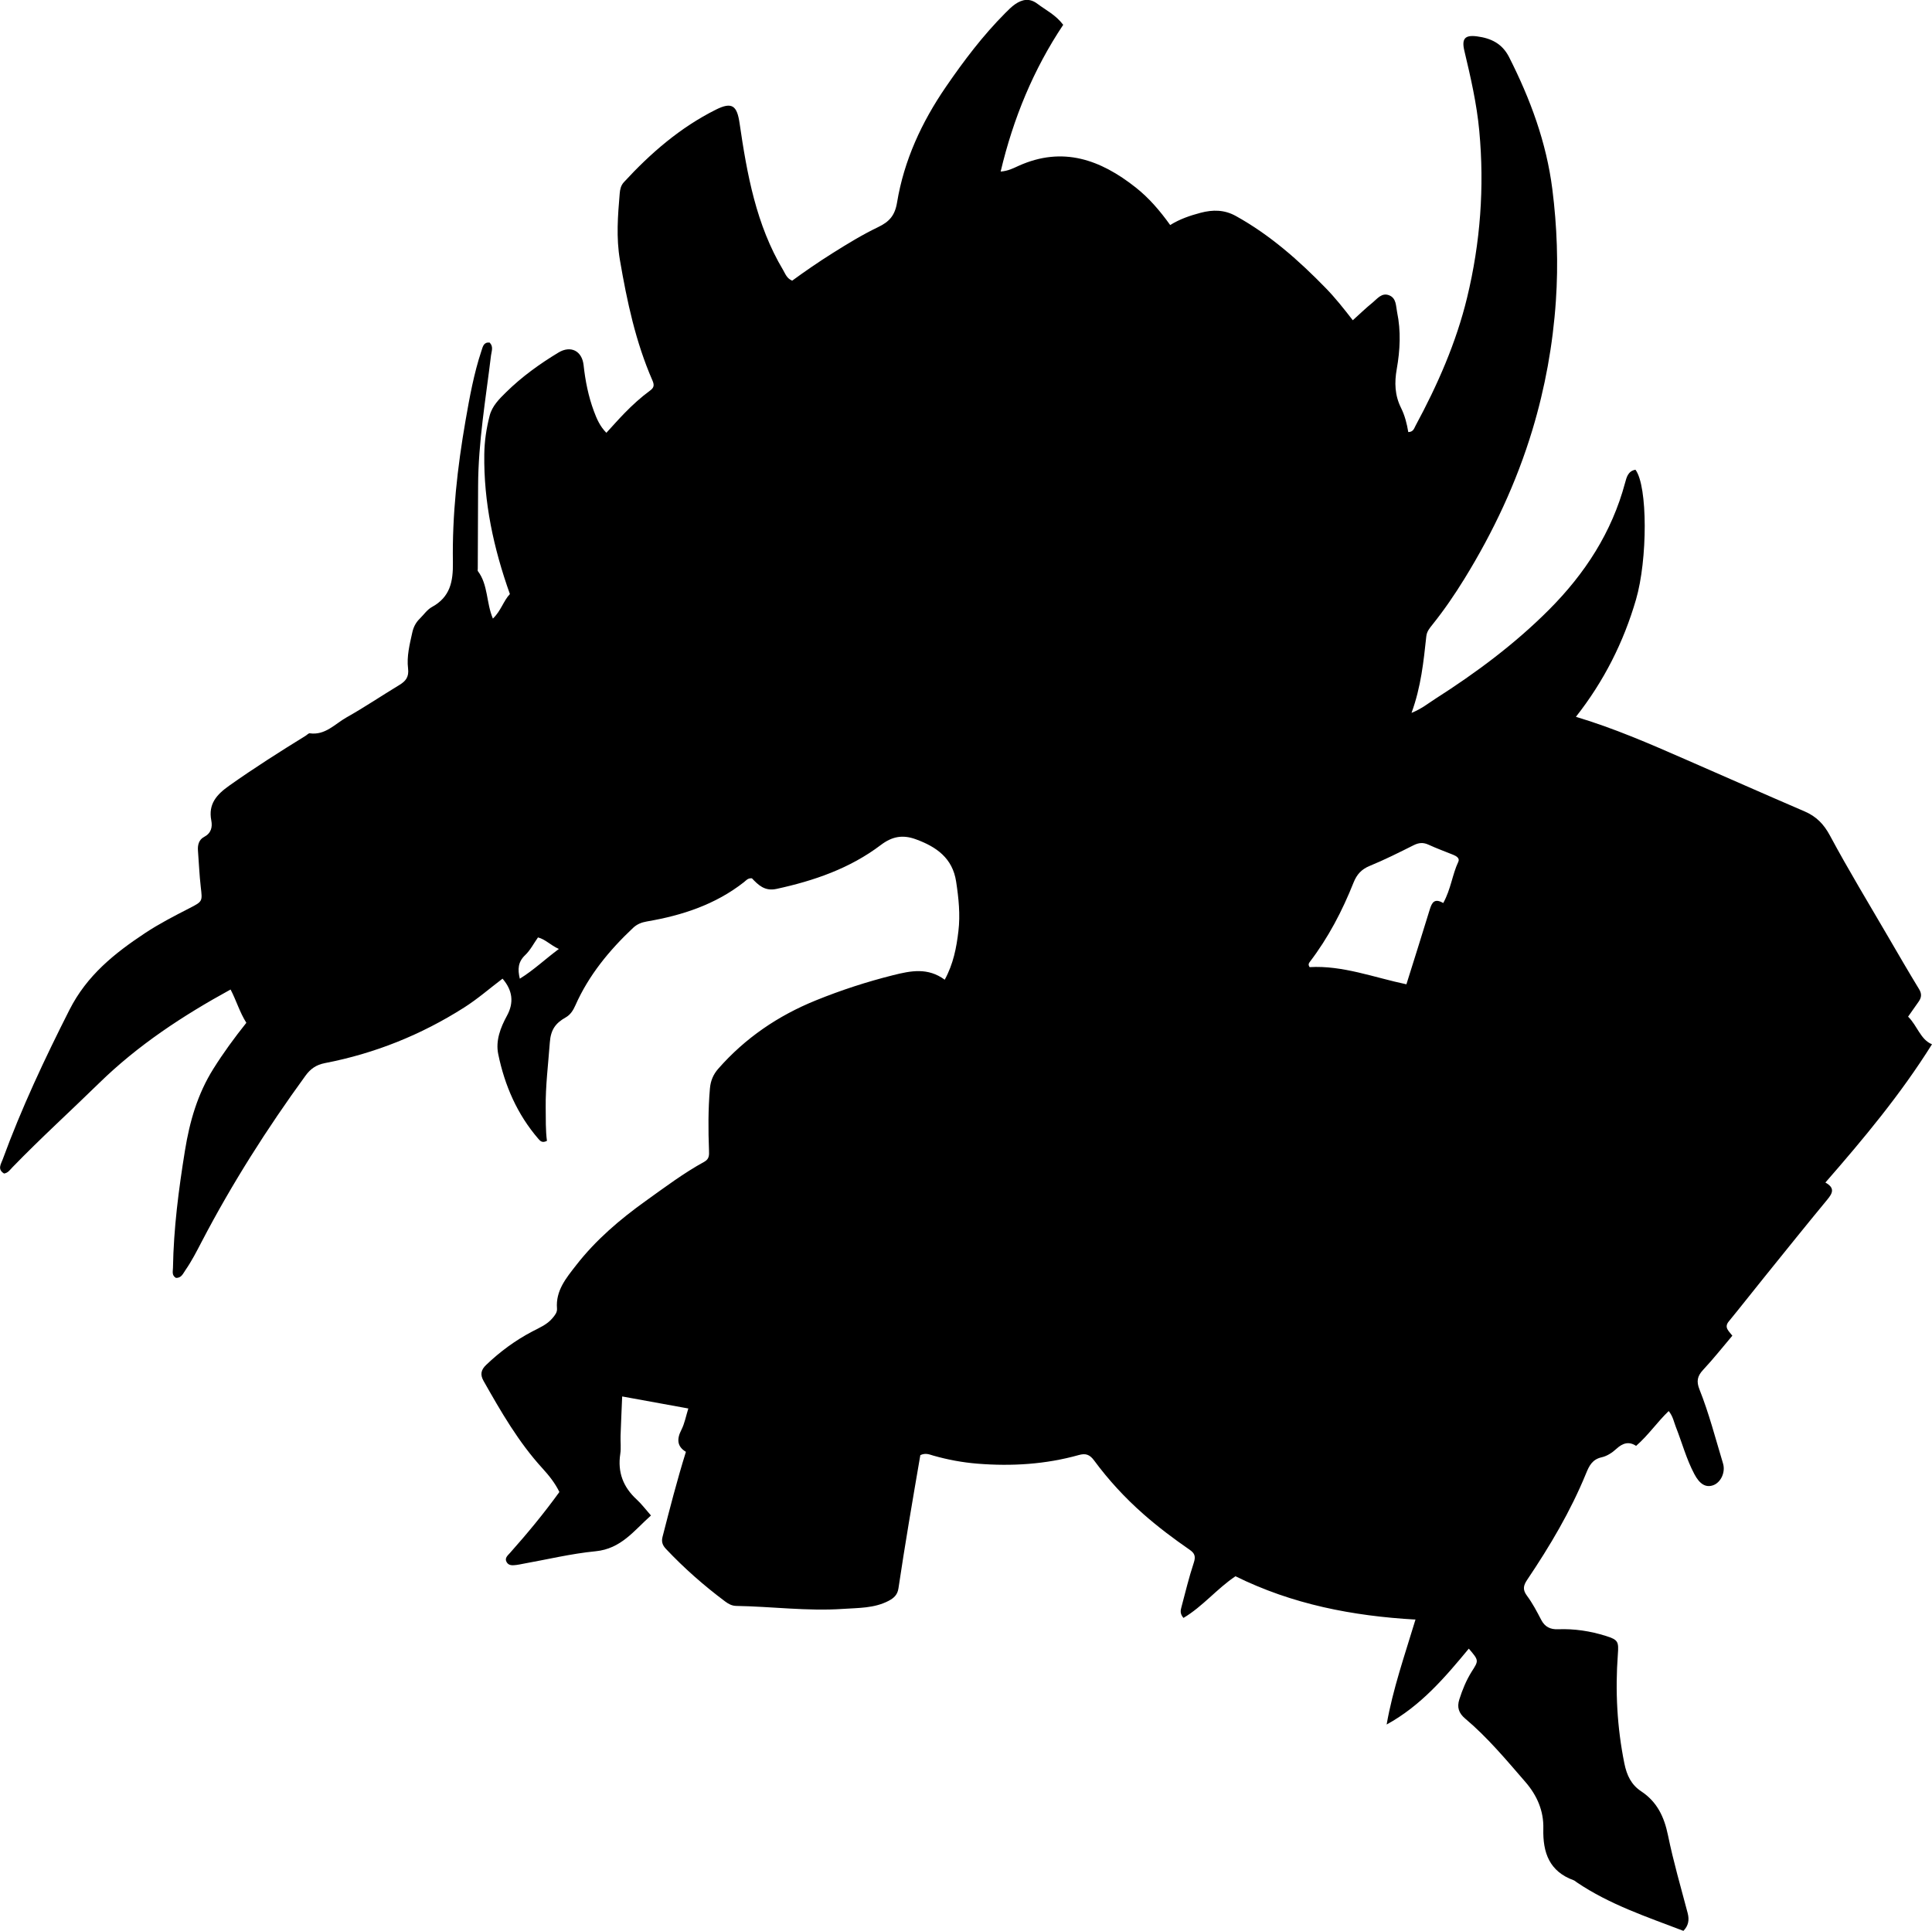 <?xml version="1.0" encoding="utf-8"?>
<!-- Generator: Adobe Illustrator 24.0.2, SVG Export Plug-In . SVG Version: 6.00 Build 0)  -->
<svg version="1.1" id="Layer_1" xmlns="http://www.w3.org/2000/svg" xmlns:xlink="http://www.w3.org/1999/xlink" x="0px" y="0px"
	 viewBox="0 0 793.26 792.97" style="enable-background:new 0 0 793.26 792.97;" xml:space="preserve">
<g>
	<path d="M603.08,676.99c-9.8,11.85-19.76,23.52-33.74,31.16c2.56-14.6,7.41-28.4,11.84-43.09c-25.87-1.48-50.56-6.25-73.9-17.79
		c-7.56,5.05-13.48,12.44-21.36,17.11c-1.51-1.74-1.19-3.09-0.86-4.35c1.62-6.11,3.1-12.27,5.08-18.26
		c0.85-2.57,0.48-3.89-1.68-5.38c-6.58-4.54-12.96-9.34-18.98-14.64c-7.54-6.63-14.31-13.98-20.26-22.04
		c-1.86-2.52-3.56-2.97-6.29-2.21c-13.64,3.82-27.52,4.67-41.6,3.54c-6.17-0.5-12.19-1.62-18.12-3.31c-1.58-0.45-3.13-1.22-5.33-0.2
		c-1.54,9.02-3.16,18.33-4.7,27.65c-1.49,9.02-2.95,18.04-4.29,27.08c-0.39,2.64-1.89,4-4.12,5.15c-5.87,3.04-12.33,2.83-18.57,3.26
		c-14.66,1.02-29.28-0.98-43.93-1.22c-1.76-0.03-3.19-0.82-4.55-1.84c-8.69-6.5-16.81-13.64-24.26-21.54
		c-1.36-1.44-1.97-2.87-1.44-4.94c2.98-11.59,5.94-23.17,9.61-34.95c-3.64-2.19-3.82-5.22-1.86-9.03c1.33-2.6,1.86-5.61,2.85-8.77
		c-9.11-1.66-17.87-3.25-27.16-4.94c-0.23,5.59-0.48,10.84-0.66,16.1c-0.09,2.5,0.26,5.05-0.12,7.49
		c-1.16,7.55,1.21,13.66,6.78,18.76c1.95,1.79,3.55,3.95,5.82,6.53c-6.9,6.12-12.21,13.67-22.74,14.69
		c-10.07,0.98-20,3.4-29.99,5.18c-0.82,0.15-1.63,0.35-2.46,0.44c-1.5,0.17-3.15,0.4-4.05-1.13c-0.99-1.68,0.41-2.73,1.4-3.85
		c7.08-7.96,13.87-16.15,20.24-24.98c-1.76-3.62-4.23-6.73-6.89-9.64c-9.88-10.79-17.1-23.34-24.24-35.96
		c-1.47-2.59-1.09-4.53,1.08-6.6c5.71-5.45,11.97-10.07,18.96-13.73c2.93-1.54,6.05-2.8,8.27-5.47c0.99-1.19,1.97-2.34,1.84-3.95
		c-0.61-7.37,3.84-12.59,7.88-17.79c8.04-10.34,17.92-18.77,28.54-26.37c7.85-5.62,15.58-11.44,24.06-16.09
		c2.07-1.14,2-2.76,1.93-4.65c-0.33-8.5-0.36-16.98,0.38-25.47c0.28-3.16,1.38-5.76,3.43-8.09c11.08-12.61,24.49-21.75,40.08-28.07
		c10.36-4.2,20.86-7.62,31.7-10.34c7.34-1.84,14.27-3.22,21.2,1.86c3.56-6.55,4.81-13.14,5.61-19.89c0.82-6.86,0.1-13.65-0.93-20.4
		c-1.46-9.61-8.03-14.28-16.58-17.39c-5.46-1.99-9.78-1.1-14.33,2.35c-12.73,9.64-27.44,14.7-42.89,18.05
		c-4.8,1.04-7.45-1.65-10.04-4.35c-1.68-0.17-2.38,0.86-3.28,1.57c-11.72,9.2-25.39,13.67-39.82,16.13
		c-2.26,0.39-4.09,1.12-5.72,2.66c-9.78,9.21-18.2,19.45-23.68,31.82c-0.93,2.11-2.08,3.87-3.97,4.93
		c-4.09,2.31-6.14,4.95-6.52,10.32c-0.65,8.93-1.8,17.82-1.69,26.82c0.06,4.6-0.07,9.21,0.51,13.56c-1.91,0.93-2.69,0.13-3.5-0.81
		c-8.71-10.08-13.85-21.94-16.5-34.82c-1.13-5.51,0.9-10.84,3.59-15.77c2.92-5.35,2.34-10.4-1.82-15.21
		c-5.24,3.96-10.21,8.32-15.8,11.87c-17.62,11.2-36.65,18.85-57.12,22.8c-3.6,0.7-5.94,2.35-8,5.19
		c-15.8,21.71-30.17,44.31-42.59,68.12c-2.08,3.99-4.12,8-6.69,11.7c-1,1.44-1.7,3.35-3.95,3.17c-1.73-1.04-1.2-2.65-1.17-4.1
		c0.27-16.19,2.33-32.16,4.92-48.15c1.95-12.03,5.18-23.25,11.68-33.61c4.08-6.51,8.58-12.66,13.53-18.87
		c-2.74-4.32-4.16-9.27-6.48-13.67c-19.65,10.77-38.04,22.85-54.03,38.49c-11.79,11.53-24.01,22.62-35.49,34.47
		c-1.01,1.04-1.86,2.39-3.49,2.6c-2.83-1.73-1.25-3.89-0.57-5.75c7.73-21.11,17.26-41.37,27.42-61.44
		c7.18-14.19,18.5-23.22,31.07-31.55c5.83-3.86,12.03-7.04,18.23-10.22c5.46-2.8,5.31-2.81,4.62-8.73
		c-0.57-4.95-0.76-9.95-1.15-14.93c-0.18-2.34,0.42-4.49,2.51-5.59c2.93-1.54,3.49-4.05,2.97-6.76c-1.32-6.83,2.25-10.68,7.39-14.32
		c10.2-7.23,20.73-13.92,31.36-20.48c0.57-0.35,1.18-1.07,1.68-1c6.37,0.9,10.34-3.86,15.09-6.53c7.38-4.15,14.43-8.91,21.68-13.3
		c2.64-1.6,4.02-3.3,3.59-6.78c-0.61-4.98,0.66-9.93,1.74-14.81c0.48-2.18,1.44-4.07,3.04-5.63c1.66-1.63,3.06-3.75,5.03-4.82
		c7.48-4.09,8.72-10.42,8.6-18.37c-0.31-19.51,1.84-38.92,5.18-58.13c1.68-9.65,3.43-19.34,6.54-28.7c0.59-1.77,0.89-3.6,3.35-3.39
		c1.69,1.69,0.79,3.57,0.58,5.28c-2.15,17.84-5.25,35.58-5.3,53.63c-0.03,11.32-0.09,22.64-0.14,33.96c0,0.33-0.12,0.77,0.04,0.98
		c4.26,5.64,3.39,12.94,6.17,19.5c3.31-3.14,4.37-7.34,6.98-10.07c-6.7-18.83-10.79-37.74-10.51-57.45
		c0.07-5.33,0.86-10.6,2.19-15.77c1.04-4.05,3.95-6.89,6.79-9.69c6.45-6.34,13.74-11.59,21.46-16.26c5.03-3.04,9.68-0.72,10.33,5.15
		c0.71,6.47,1.96,12.82,4.24,18.94c1.16,3.1,2.43,6.14,5.11,8.86c2.58-2.8,4.94-5.49,7.44-8.05c3.26-3.34,6.7-6.5,10.47-9.26
		c1.6-1.16,1.88-2.2,1.01-4.18c-6.9-15.8-10.45-32.5-13.35-49.43c-1.58-9.22-0.86-18.23-0.09-27.35c0.14-1.69,0.48-3.28,1.68-4.6
		c11.01-11.98,23.18-22.52,37.83-29.84c6.63-3.31,8.65-1.62,9.7,5.52c3.06,20.95,6.79,41.77,17.89,60.36
		c0.91,1.53,1.46,3.4,3.71,4.36c5.33-3.89,10.91-7.73,16.65-11.34c6.07-3.81,12.19-7.56,18.63-10.65c4.55-2.19,6.89-4.68,7.79-10.13
		c2.86-17.3,10.11-32.97,20.02-47.42c7.36-10.73,15.18-21.09,24.38-30.33c1.29-1.29,2.59-2.63,4.08-3.66
		c2.96-2.04,5.96-2.6,9.18-0.15c3.42,2.6,7.42,4.47,10.56,8.61c-12.17,18.23-20.48,38.29-25.69,60.26c3.08-0.22,5.29-1.41,7.4-2.36
		c18.12-8.15,33.62-2.51,48.06,8.9c5.38,4.25,9.84,9.41,14.15,15.42c4-2.48,8.19-3.89,12.5-5.03c5.02-1.32,9.75-1.3,14.48,1.33
		c14,7.76,25.81,18.21,36.89,29.59c3.93,4.03,7.42,8.45,11.11,13.21c2.93-2.64,5.41-5.06,8.09-7.22c1.98-1.61,3.82-4.26,6.88-3.01
		c2.96,1.21,2.7,4.37,3.22,6.9c1.62,7.78,1.23,15.6-0.14,23.34c-0.99,5.58-0.83,10.79,1.76,15.99c1.53,3.07,2.41,6.48,2.97,9.92
		c2.09-0.04,2.39-1.52,2.98-2.61c9.04-16.75,16.7-34.12,21.18-52.65c5.44-22.49,7.15-45.33,4.99-68.45
		c-1.04-11.16-3.54-22-6.12-32.85c-1.19-4.99,0.21-6.6,5.23-5.93c5.7,0.76,10.3,2.93,13.14,8.53c8.7,17.19,15.31,34.94,17.75,54.23
		c1.93,15.28,2.49,30.58,1.45,45.87c-1.22,17.96-4.42,35.65-9.63,52.93c-6.53,21.65-16.07,41.93-27.9,61.14
		c-4.01,6.51-8.33,12.84-13.13,18.83c-1.14,1.43-2.31,2.8-2.53,4.76c-1.13,10.37-2.15,20.75-6.08,31.51
		c4.21-1.71,6.89-3.94,9.76-5.78c16.75-10.69,32.64-22.5,46.71-36.61c14.72-14.76,25.77-31.74,31.21-52.07
		c0.65-2.43,1.28-4.86,4.27-5.39c5.07,6.72,4.99,36.94,0.22,53.31c-5.11,17.55-13.19,33.56-24.67,48.15
		c15.63,4.69,30.07,10.97,44.5,17.28c16.47,7.2,32.91,14.47,49.41,21.57c4.81,2.07,7.88,5.22,10.43,9.98
		c7.55,14.08,15.86,27.75,23.9,41.56c4.18,7.19,8.36,14.38,12.68,21.48c1.14,1.88,0.98,3.4-0.17,5.05
		c-1.43,2.03-2.85,4.07-4.36,6.21c3.83,3.77,5.09,9.45,9.81,11.34c-12.88,20.57-27.97,38.66-43.77,56.78c4,2.21,2.99,4.34,0.83,6.95
		c-8.7,10.52-17.24,21.17-25.81,31.79c-4.92,6.09-9.74,12.26-14.7,18.31c-2.03,2.48,0.03,3.91,1.48,5.84
		c-4.02,4.74-7.82,9.56-12,14.03c-2.38,2.54-2.82,4.71-1.51,8.01c3.95,9.89,6.59,20.22,9.67,30.39c1.12,3.71-0.93,7.9-4.08,9
		c-3.02,1.05-5.52-0.5-7.69-4.61c-3.29-6.2-5.07-12.98-7.63-19.46c-0.78-1.98-1.1-4.17-2.89-6.42c-4.72,4.51-8.32,9.9-13.39,14.31
		c-2.95-1.96-5.51-1.17-8.11,1.23c-1.67,1.54-3.84,2.97-6.01,3.45c-3.87,0.86-5.14,3.48-6.45,6.69
		c-6.33,15.47-14.83,29.78-24.14,43.61c-1.63,2.43-1.93,4.1-0.08,6.58c2.27,3.05,4.07,6.49,5.83,9.88c1.51,2.9,3.74,3.98,6.9,3.86
		c6.72-0.26,13.3,0.74,19.7,2.76c4.98,1.56,5.26,2.33,4.87,7.54c-1.11,15.02-0.33,29.89,2.66,44.73c1,4.99,2.87,8.84,6.91,11.51
		c6.58,4.35,9.47,10.53,11.02,18.09c2.2,10.74,5.27,21.3,8.07,31.91c0.75,2.85,0.31,5.21-1.74,7.31
		c-15.05-5.75-30.34-10.83-43.8-19.94c-0.41-0.28-0.79-0.66-1.24-0.83c-10.02-3.63-12.73-11.34-12.48-21.19
		c0.19-7.21-2.52-13.59-7.33-19.14c-7.86-9.07-15.54-18.31-24.75-26.06c-2.68-2.26-3.43-4.68-2.41-7.88
		c1.26-3.98,2.85-7.84,5.05-11.37C607.18,681.85,607.29,681.92,603.08,676.99z M592.58,370.82c3.17-5.74,3.71-11.69,6.19-16.94
		c0.68-1.43-0.77-2.34-2.09-2.87c-3.39-1.36-6.83-2.63-10.15-4.15c-2.18-1-4-0.84-6.13,0.23c-5.94,2.98-11.9,5.97-18.04,8.49
		c-3.39,1.39-5.29,3.55-6.6,6.83c-4.63,11.63-10.38,22.66-18.01,32.64c-0.42,0.55-0.68,1.11-0.04,2.09
		c13.59-0.79,26.42,4.26,39.75,7.05c3.27-10.46,6.49-20.58,9.59-30.73C587.91,370.66,588.95,368.7,592.58,370.82z M229.46,389.68
		c-3.5-1.59-5.49-3.94-8.57-4.74c-1.8,2.55-3.17,5.28-5.26,7.26c-2.94,2.78-3.14,5.78-2.2,9.69
		C219.12,398.37,223.72,393.96,229.46,389.68z"/>
</g>
</svg>
